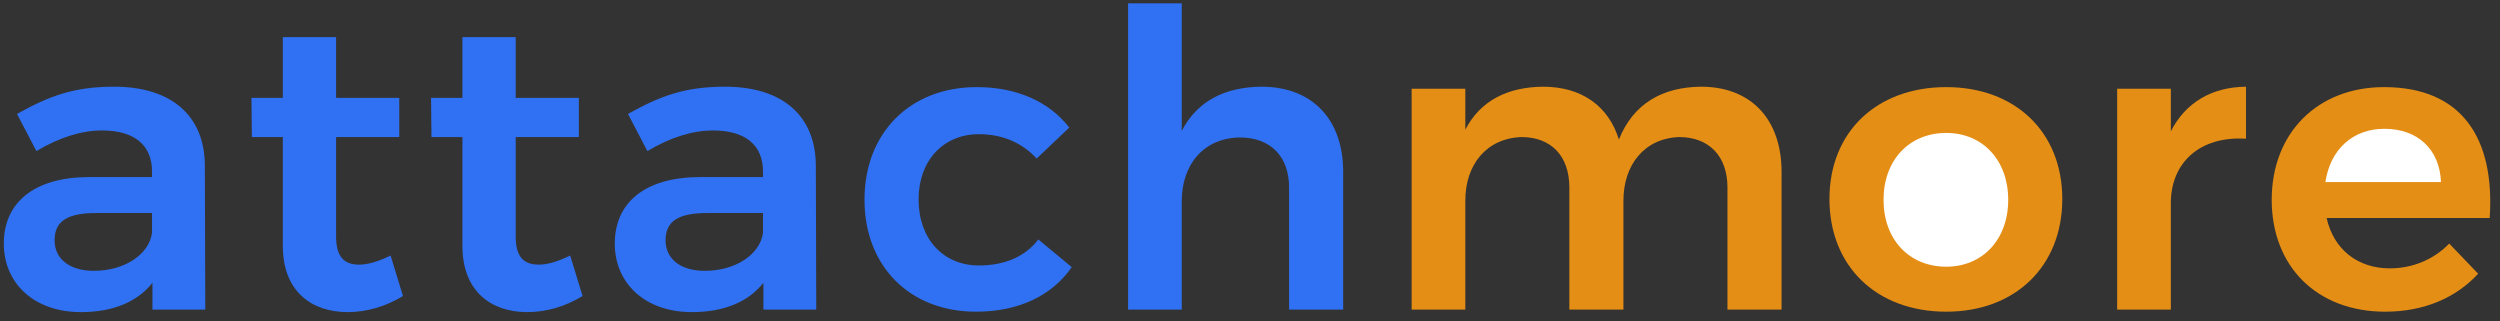 <?xml version="1.0" encoding="utf-8"?>
<!-- Generator: Adobe Illustrator 16.0.0, SVG Export Plug-In . SVG Version: 6.00 Build 0)  -->
<!DOCTYPE svg PUBLIC "-//W3C//DTD SVG 1.1//EN" "http://www.w3.org/Graphics/SVG/1.1/DTD/svg11.dtd">
<svg version="1.1" id="Layer_1" xmlns="http://www.w3.org/2000/svg" xmlns:xlink="http://www.w3.org/1999/xlink" x="0px" y="0px"
	 width="218px" height="28px" viewBox="0 0 218 28" enable-background="new 0 0 218 28" xml:space="preserve">
<rect x="0" y="0" width="218" height="28" fill="#333333" stroke="none"/>
<path fill="#3071F3" d="M17.9,27l-0.036-12.6c-0.036-4.284-2.88-6.84-7.92-6.84c-3.528,0-5.688,0.828-8.46,2.376l1.692,3.24
	c1.98-1.188,3.924-1.8,5.724-1.8c2.88,0,4.356,1.332,4.356,3.563v0.504H7.64c-4.68,0.037-7.308,2.232-7.308,5.797
	c0,3.42,2.592,5.976,6.732,5.976c2.736,0,4.896-0.864,6.228-2.556V27H17.9z M8.18,23.616c-2.124,0-3.42-1.044-3.42-2.664
	c0-1.692,1.152-2.376,3.636-2.376h4.86v1.729C13.004,22.176,10.88,23.616,8.18,23.616z M34.059,22.284
	c-1.044,0.504-1.944,0.792-2.736,0.792c-1.26,0-2.016-0.612-2.016-2.448v-8.676h5.508v-3.42h-5.508V3.24h-4.644v5.292h-2.736
	l0.036,3.42h2.7v9.504c0,3.96,2.52,5.76,5.652,5.76c1.692,0,3.348-0.504,4.824-1.403L34.059,22.284z M49.72,22.284
	c-1.044,0.504-1.944,0.792-2.736,0.792c-1.26,0-2.016-0.612-2.016-2.448v-8.676h5.508v-3.42h-5.508V3.24h-4.644v5.292h-2.736
	l0.036,3.42h2.7v9.504c0,3.96,2.52,5.76,5.652,5.76c1.692,0,3.348-0.504,4.824-1.403L49.72,22.284z M71.177,27l-0.036-12.6
	c-0.036-4.284-2.88-6.84-7.92-6.84c-3.528,0-5.688,0.828-8.46,2.376l1.692,3.24c1.98-1.188,3.924-1.8,5.724-1.8
	c2.88,0,4.356,1.332,4.356,3.563v0.504h-5.616c-4.68,0.037-7.308,2.232-7.308,5.797c0,3.42,2.592,5.976,6.732,5.976
	c2.736,0,4.896-0.864,6.228-2.556V27H71.177z M61.457,23.616c-2.124,0-3.42-1.044-3.42-2.664c0-1.692,1.152-2.376,3.636-2.376h4.86
	v1.729C66.281,22.176,64.157,23.616,61.457,23.616z M90.396,13.824l2.844-2.7c-1.728-2.232-4.536-3.528-8.064-3.528
	c-5.796,0-9.792,3.96-9.792,9.828c0,5.797,3.96,9.756,9.72,9.756c3.78,0,6.66-1.439,8.352-3.888L90.54,20.88
	c-1.152,1.513-2.952,2.269-5.184,2.269c-3.096,0-5.256-2.305-5.256-5.76c0-3.385,2.16-5.688,5.256-5.688
	C87.479,11.7,89.171,12.492,90.396,13.824z M109.996,7.56c-3.168,0.036-5.58,1.224-6.948,3.852V0.288h-4.68V27h4.68v-9.468
	c0-3.168,1.908-5.508,5.076-5.544c2.664,0,4.284,1.656,4.284,4.356V27h4.716V14.977C117.124,10.404,114.424,7.56,109.996,7.56z"/>
<path fill="#E48E15" d="M148.331,7.56c-3.384,0.036-5.904,1.476-7.164,4.608c-0.899-2.916-3.24-4.608-6.624-4.608
	c-3.061,0.036-5.436,1.188-6.768,3.744V7.74h-4.68V27h4.68v-9.504c0-3.132,1.836-5.436,4.896-5.544c2.593,0,4.177,1.656,4.177,4.392
	V27h4.715v-9.504c0-3.132,1.836-5.436,4.86-5.544c2.593,0,4.212,1.656,4.212,4.392V27h4.717V14.977
	C155.352,10.404,152.688,7.56,148.331,7.56z"/>
<path fill="#E48E15" d="M169.716,7.596c-6.084,0-10.188,3.924-10.188,9.755c0,5.869,4.104,9.828,10.188,9.828
	c6.013,0,10.116-3.959,10.116-9.828C179.832,11.52,175.729,7.596,169.716,7.596z"/>
<path fill="#FFFFFF" d="M169.716,11.592c3.168,0,5.4,2.376,5.4,5.832s-2.232,5.832-5.4,5.832c-3.239,0-5.472-2.376-5.472-5.832
	S166.477,11.592,169.716,11.592z"/>
<path fill="#E48E15" d="M189.297,11.448V7.74h-4.68V27h4.68v-9.288c0-3.492,2.484-5.868,6.553-5.616V7.56
	C192.861,7.596,190.593,8.928,189.297,11.448z"/>
<path fill="#E48E15" d="M207.885,7.596c-5.76,0-9.792,3.96-9.792,9.828c0,5.797,3.925,9.756,9.9,9.756
	c3.384,0,6.192-1.224,8.1-3.312l-2.52-2.628c-1.368,1.404-3.204,2.16-5.185,2.16c-2.808,0-4.896-1.656-5.508-4.393h14.221
	C217.568,12.024,214.652,7.596,207.885,7.596z"/>
<path fill="#FFFFFF" d="M202.773,15.876c0.432-2.844,2.375-4.644,5.147-4.644c2.916,0,4.824,1.8,4.933,4.644H202.773z"/>
</svg>
